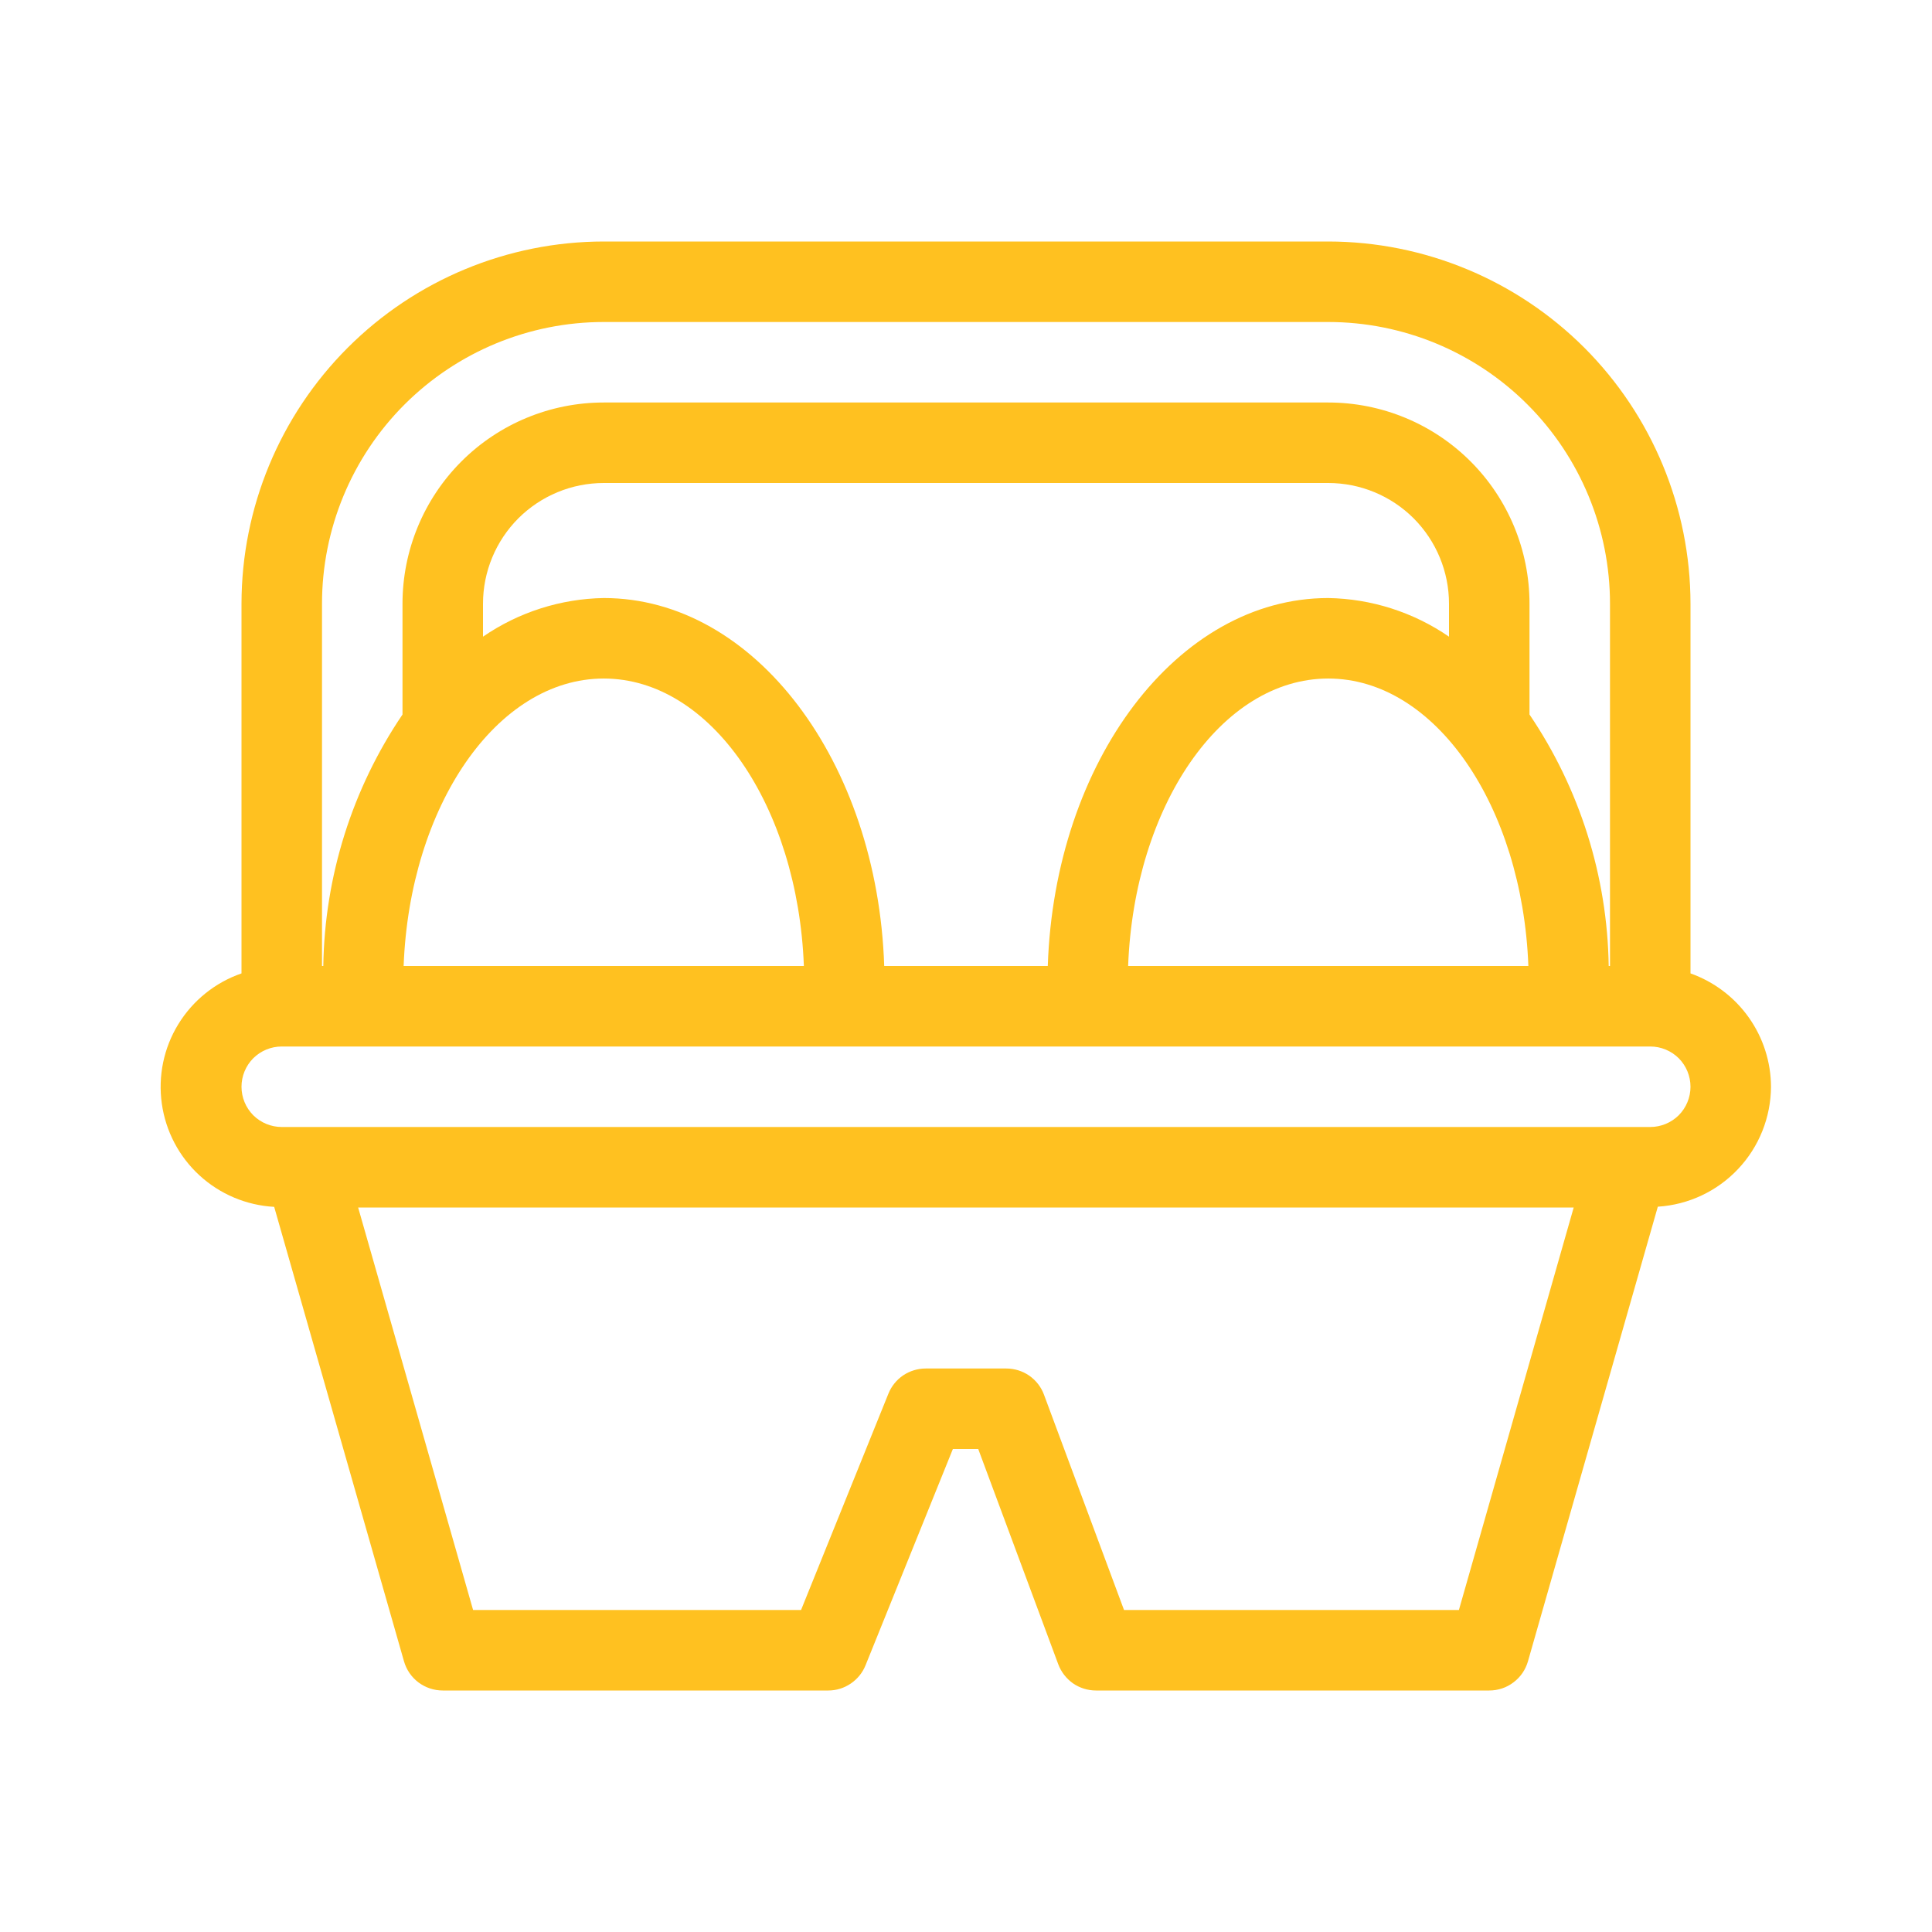<svg width="24" height="24" viewBox="0 0 24 24" fill="none" xmlns="http://www.w3.org/2000/svg">
<path d="M22 13.5C21.999 13.191 21.902 12.89 21.723 12.638C21.544 12.386 21.291 12.195 21 12.092V7.5C20.999 6.307 20.524 5.163 19.681 4.319C18.837 3.476 17.693 3.001 16.5 3H7.5C6.307 3.001 5.163 3.476 4.32 4.319C3.476 5.163 3.001 6.307 3 7.5V12.092C2.673 12.205 2.396 12.428 2.215 12.723C2.034 13.018 1.962 13.367 2.01 13.709C2.058 14.052 2.223 14.367 2.478 14.601C2.733 14.835 3.061 14.973 3.406 14.992L5.019 20.639C5.049 20.743 5.112 20.835 5.199 20.9C5.286 20.965 5.392 21 5.5 21H10.289C10.389 21 10.486 20.97 10.568 20.914C10.651 20.858 10.715 20.779 10.752 20.687L11.837 18H12.152L13.146 20.674C13.182 20.77 13.246 20.852 13.329 20.911C13.413 20.969 13.513 21 13.615 21H18.5C18.609 21 18.715 20.965 18.801 20.899C18.888 20.834 18.951 20.742 18.981 20.637L20.594 14.99C20.974 14.966 21.33 14.799 21.591 14.522C21.852 14.246 21.998 13.88 22 13.5ZM4 7.5C4 6.572 4.369 5.681 5.025 5.025C5.682 4.369 6.572 4 7.5 4H16.5C17.428 4 18.319 4.369 18.975 5.025C19.631 5.681 20 6.572 20 7.5V12H19.984C19.967 10.885 19.625 9.799 19 8.876V7.5C19 6.837 18.737 6.201 18.268 5.732C17.799 5.263 17.163 5 16.5 5H7.5C6.837 5 6.201 5.263 5.732 5.732C5.263 6.201 5 6.837 5 7.5V8.876C4.375 9.799 4.033 10.885 4.016 12H4V7.5ZM7.5 8.429C8.83 8.429 9.911 10.014 9.986 12H5.014C5.089 10.014 6.17 8.429 7.5 8.429ZM10.984 12C10.9 9.463 9.376 7.429 7.5 7.429C6.964 7.438 6.442 7.605 6 7.909V7.5C6 7.102 6.158 6.721 6.439 6.439C6.721 6.158 7.102 6 7.5 6H16.5C16.898 6 17.279 6.158 17.561 6.439C17.842 6.721 18 7.102 18 7.5V7.909C17.558 7.605 17.036 7.438 16.5 7.429C14.624 7.429 13.1 9.463 13.016 12H10.984ZM16.5 8.429C17.83 8.429 18.911 10.014 18.986 12H14.014C14.089 10.014 15.17 8.429 16.5 8.429ZM18.123 20H13.963L12.969 17.326C12.934 17.23 12.87 17.148 12.786 17.089C12.702 17.031 12.602 17 12.5 17H11.5C11.4 17 11.303 17.03 11.22 17.085C11.137 17.141 11.073 17.221 11.036 17.313L9.951 20H5.877L4.449 15H19.549L18.123 20ZM20.5 14H3.5C3.367 14 3.24 13.947 3.146 13.854C3.053 13.76 3 13.633 3 13.5C3 13.367 3.053 13.24 3.146 13.146C3.24 13.053 3.367 13 3.5 13H20.5C20.633 13 20.76 13.053 20.854 13.146C20.947 13.24 21 13.367 21 13.5C21 13.633 20.947 13.76 20.854 13.854C20.76 13.947 20.633 14 20.5 14Z" fill="#FFC120"/>
</svg>
